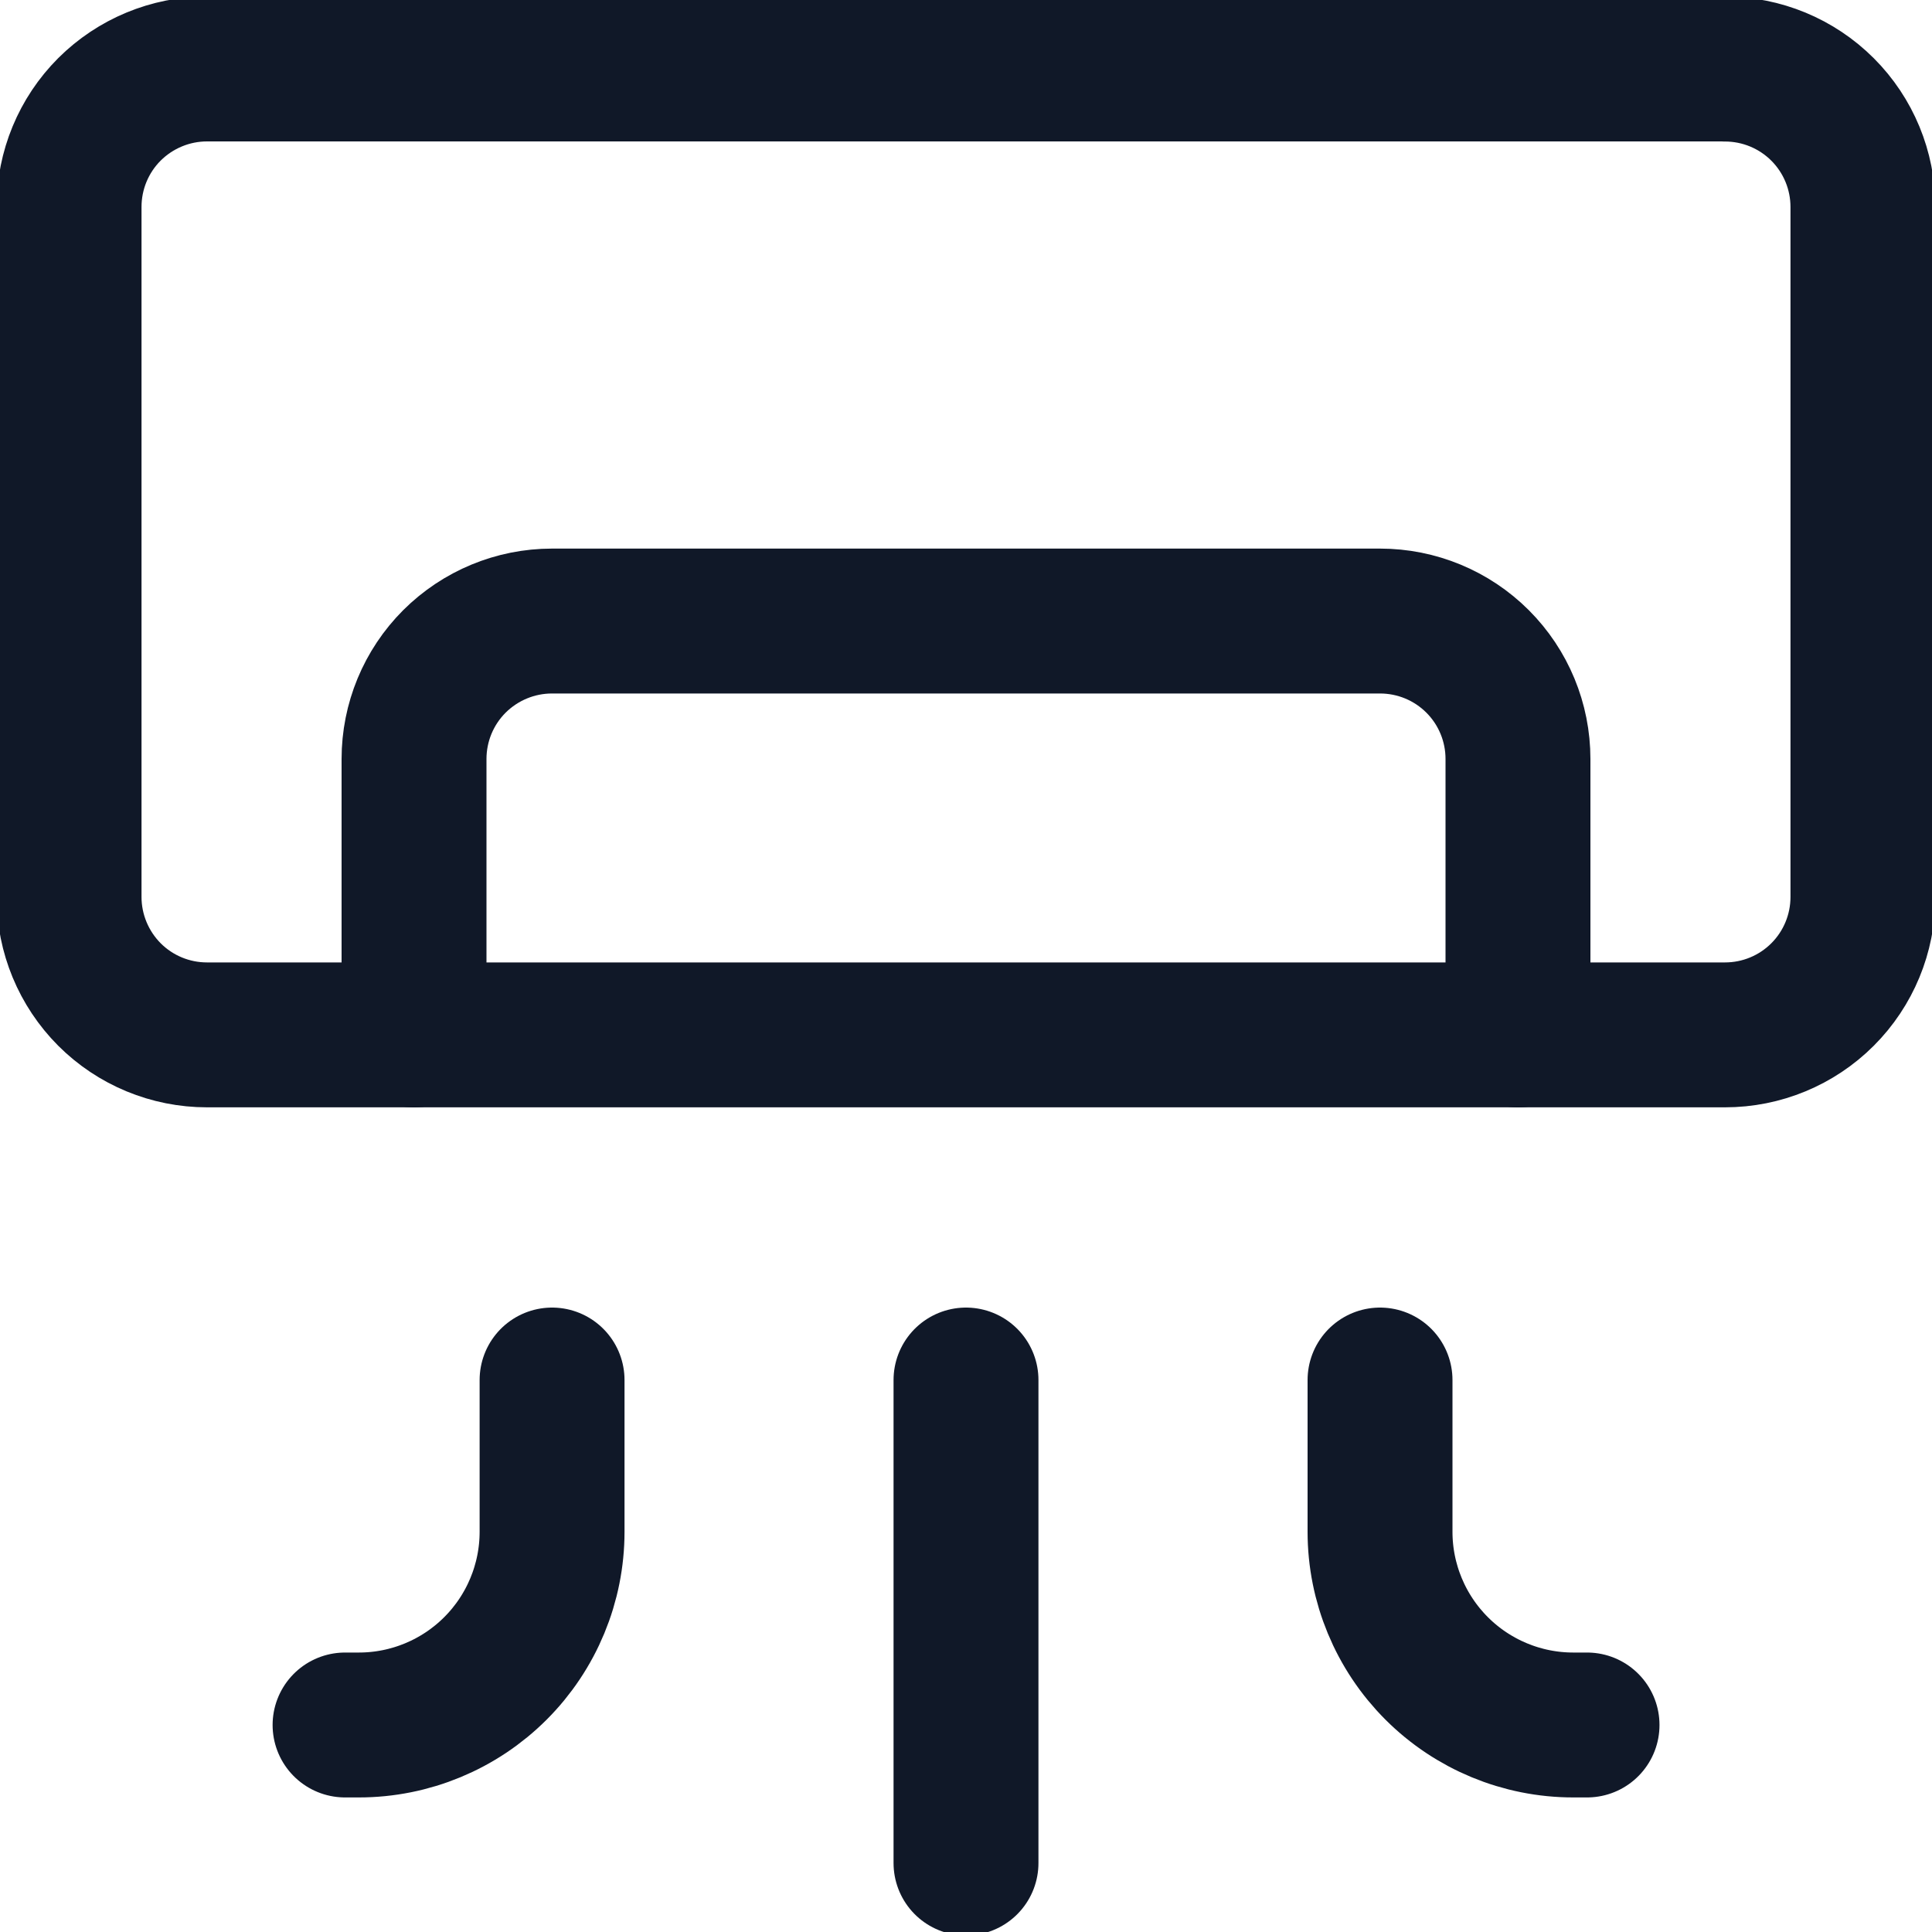 <svg xmlns="http://www.w3.org/2000/svg" width="20" height="20" fill="none"><g stroke="#101828" stroke-linecap="round" stroke-linejoin="round" stroke-width="1.5" clip-path="url(#a)"><path d="M17.857.714H2.143c-.379 0-.742.151-1.01.418-.268.268-.418.631-.418 1.01v7.143c0 .379.151.742.418 1.01.268.268.631.418 1.01.418h15.714c.379 0 .742-.15 1.01-.418.268-.268.418-.631.418-1.01V2.143c0-.379-.15-.742-.418-1.01-.268-.268-.631-.418-1.01-.418Z"/><path d="M15.714 10.714V7.857c0-.379-.15-.742-.418-1.01-.268-.268-.631-.418-1.01-.418H5.714c-.379 0-.742.151-1.01.418-.268.268-.418.631-.418 1.01v2.857m-.714 7.143h.143c.53 0 1.039-.211 1.414-.586.375-.375.586-.884.586-1.414v-1.571m10.714 3.571h-.143c-.53 0-1.039-.211-1.414-.586-.375-.375-.586-.884-.586-1.414v-1.571m-4.286 5v-5"/></g><defs><clipPath id="a"><path fill="#fff" d="M0 0h20v20H0z"/></clipPath></defs></svg>
